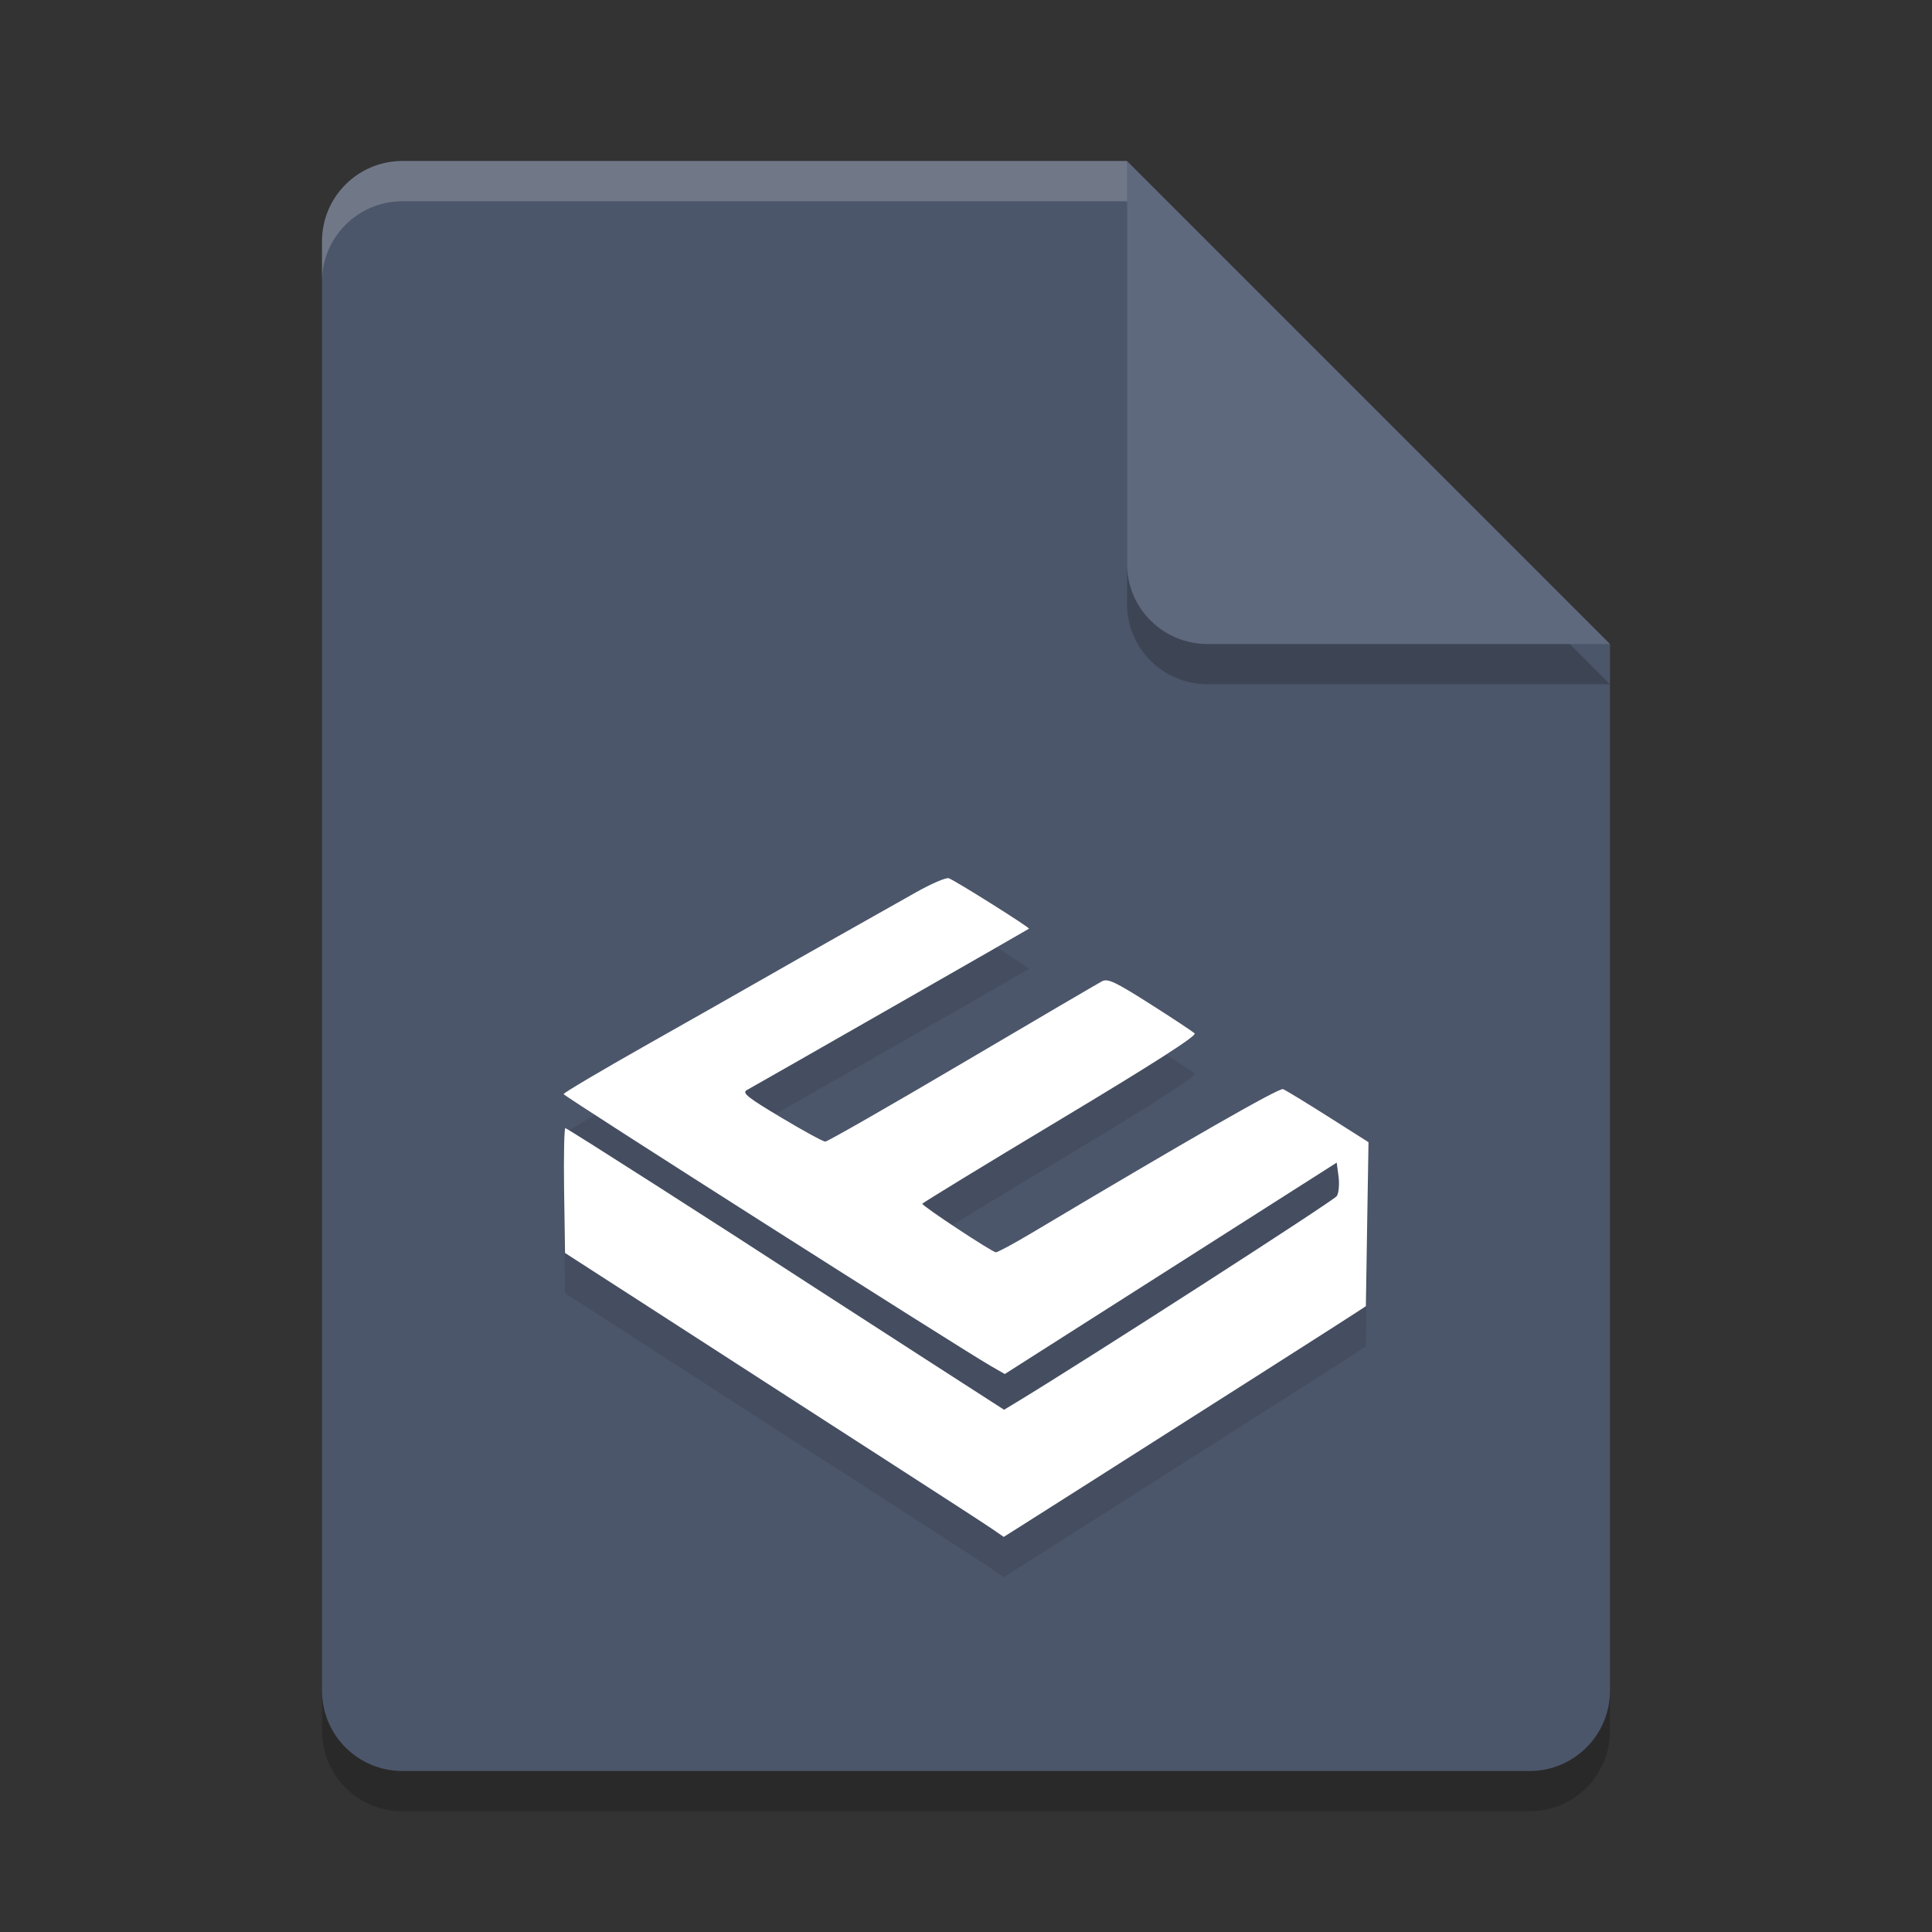 <?xml version="1.0" encoding="UTF-8" standalone="no"?>
<svg
   xmlns:dc="http://purl.org/dc/elements/1.1/"
   xmlns:cc="http://creativecommons.org/ns#"
   xmlns:rdf="http://www.w3.org/1999/02/22-rdf-syntax-ns#"
   xmlns:svg="http://www.w3.org/2000/svg"
   xmlns="http://www.w3.org/2000/svg"
   xmlns:sodipodi="http://sodipodi.sourceforge.net/DTD/sodipodi-0.dtd"
   xmlns:inkscape="http://www.inkscape.org/namespaces/inkscape"
   width="48"
   height="48"
   version="1.1"
   id="svg16"
   sodipodi:docname="application-vnd.amazon.mobi8-ebook.svg"
   inkscape:version="0.92.5 (2060ec1f9f, 2020-04-08)">
  <rect width="100%" height="100%" fill="#333333" stroke="none"/>
  <defs
     id="defs20" />
  <sodipodi:namedview
     pagecolor="#ffffff"
     bordercolor="#666666"
     borderopacity="1"
     objecttolerance="10"
     gridtolerance="10"
     guidetolerance="10"
     inkscape:pageopacity="0"
     inkscape:pageshadow="2"
     inkscape:window-width="640"
     inkscape:window-height="480"
     id="namedview18"
     showgrid="false"
     inkscape:zoom="4.9166667"
     inkscape:cx="-15.661017"
     inkscape:cy="24"
     inkscape:current-layer="svg16" />
  <path
     style="opacity:0.2"
     d="M 10,5 C 8.892,5 8,5.892 8,7 V 43 C 8,44.108 8.892,45 10,45 H 38 C 39.108,45 40,44.108 40,43 V 17 L 28,5 Z"
     id="path2" />
  <path
     style="fill:#4c566a;fill-opacity:1"
     d="M 10,4 C 8.892,4 8,4.892 8,6 V 42 C 8,43.108 8.892,44 10,44 H 38 C 39.108,44 40,43.108 40,42 V 16 L 30,14 28,4 Z"
     id="path4" />
  <path
     style="opacity:0.2"
     d="M 40,17 28,5 V 15 C 28,16.108 28.892,17 30,17 Z"
     id="path6" />
  <path
     style="fill:#5f697d;fill-opacity:1"
     d="M 40,16 28,4 V 14 C 28,15.108 28.892,16 30,16 Z"
     id="path8" />
  <path
     style="opacity:0.2;fill:#ffffff"
     d="M 10 4 C 8.892 4 8 4.892 8 6 L 8 7 C 8 5.892 8.892 5 10 5 L 28 5 L 28 4 L 10 4 z"
     id="path10" />
  <path
     style="opacity:0.1"
     d="m 24.655,38.989 c -0.155,-0.107 -1.314,-0.859 -2.574,-1.67 -1.261,-0.812 -2.63,-1.694 -3.042,-1.962 -0.413,-0.268 -1.707,-1.103 -2.876,-1.857 l -2.125,-1.37 -0.023,-1.551 c -0.012,-0.853 0.002,-1.551 0.031,-1.551 0.043,0 3.876,2.451 6.202,3.966 0.298,0.194 1.477,0.955 2.62,1.692 l 2.078,1.339 0.298,-0.18 c 1.745,-1.056 7.903,-5.02 7.97,-5.13 0.048,-0.079 0.067,-0.299 0.042,-0.487 l -0.046,-0.343 -4.123,2.626 -4.123,2.626 -0.347,-0.199 c -0.765,-0.439 -10.611,-6.704 -10.615,-6.755 -0.003,-0.03 0.943,-0.589 2.1,-1.243 1.158,-0.654 2.442,-1.383 2.855,-1.62 0.413,-0.237 1.275,-0.726 1.917,-1.088 0.642,-0.361 1.485,-0.837 1.874,-1.057 0.389,-0.22 0.76,-0.38 0.825,-0.355 0.177,0.068 2.019,1.226 1.992,1.253 -0.019,0.018 -6.472,3.709 -7.009,4.009 -0.126,0.071 0.007,0.178 0.85,0.682 0.55,0.329 1.044,0.599 1.098,0.599 0.054,0 1.584,-0.876 3.401,-1.947 1.817,-1.071 3.38,-1.987 3.473,-2.036 0.144,-0.075 0.327,0.011 1.193,0.561 0.563,0.357 1.062,0.688 1.109,0.734 0.058,0.058 -1.006,0.74 -3.34,2.141 -1.884,1.131 -3.425,2.072 -3.425,2.091 0,0.059 1.739,1.206 1.828,1.206 0.046,0 0.45,-0.219 0.899,-0.486 3.896,-2.322 6.138,-3.605 6.234,-3.568 0.063,0.024 0.567,0.331 1.12,0.682 L 34,29.377 l -0.065,4.074 c -0.033,0.028 -1.26,0.815 -2.727,1.748 -1.467,0.933 -3.324,2.114 -4.126,2.625 -0.802,0.51 -1.613,1.025 -1.802,1.144 L 24.937,39.184 Z"
     id="path12" />
  <path
     style="fill:#ffffff;fill-opacity:1"
     d="m 24.655,37.989 c -0.155,-0.107 -1.314,-0.859 -2.574,-1.67 -1.261,-0.812 -2.63,-1.694 -3.042,-1.962 -0.413,-0.268 -1.707,-1.103 -2.876,-1.857 l -2.125,-1.37 -0.023,-1.551 c -0.012,-0.853 0.002,-1.551 0.031,-1.551 0.043,0 3.876,2.451 6.202,3.966 0.298,0.194 1.477,0.955 2.62,1.692 l 2.078,1.339 0.298,-0.18 c 1.745,-1.056 7.903,-5.02 7.97,-5.13 0.048,-0.079 0.067,-0.299 0.042,-0.487 l -0.046,-0.343 -4.123,2.626 -4.123,2.626 -0.347,-0.199 c -0.765,-0.439 -10.611,-6.704 -10.615,-6.755 -0.003,-0.03 0.943,-0.589 2.1,-1.243 1.158,-0.654 2.442,-1.383 2.855,-1.62 0.413,-0.237 1.275,-0.726 1.917,-1.088 0.642,-0.361 1.485,-0.837 1.874,-1.057 0.389,-0.22 0.76,-0.38 0.825,-0.355 0.177,0.068 2.019,1.226 1.992,1.253 -0.019,0.018 -6.472,3.709 -7.009,4.009 -0.126,0.071 0.007,0.178 0.85,0.682 0.55,0.329 1.044,0.599 1.098,0.599 0.054,0 1.584,-0.876 3.401,-1.947 1.817,-1.071 3.38,-1.987 3.473,-2.036 0.144,-0.075 0.327,0.011 1.193,0.561 0.563,0.357 1.062,0.688 1.109,0.734 0.058,0.058 -1.006,0.74 -3.34,2.141 -1.884,1.131 -3.425,2.072 -3.425,2.091 0,0.059 1.739,1.206 1.828,1.206 0.046,0 0.45,-0.219 0.899,-0.486 3.896,-2.322 6.138,-3.605 6.234,-3.568 0.063,0.024 0.567,0.331 1.12,0.682 L 34,28.377 33.935,32.451 c -0.033,0.028 -1.26,0.815 -2.727,1.748 -1.467,0.933 -3.324,2.114 -4.126,2.625 -0.802,0.51 -1.613,1.025 -1.802,1.144 l -0.343,0.216 z"
     id="path14" />
</svg>
